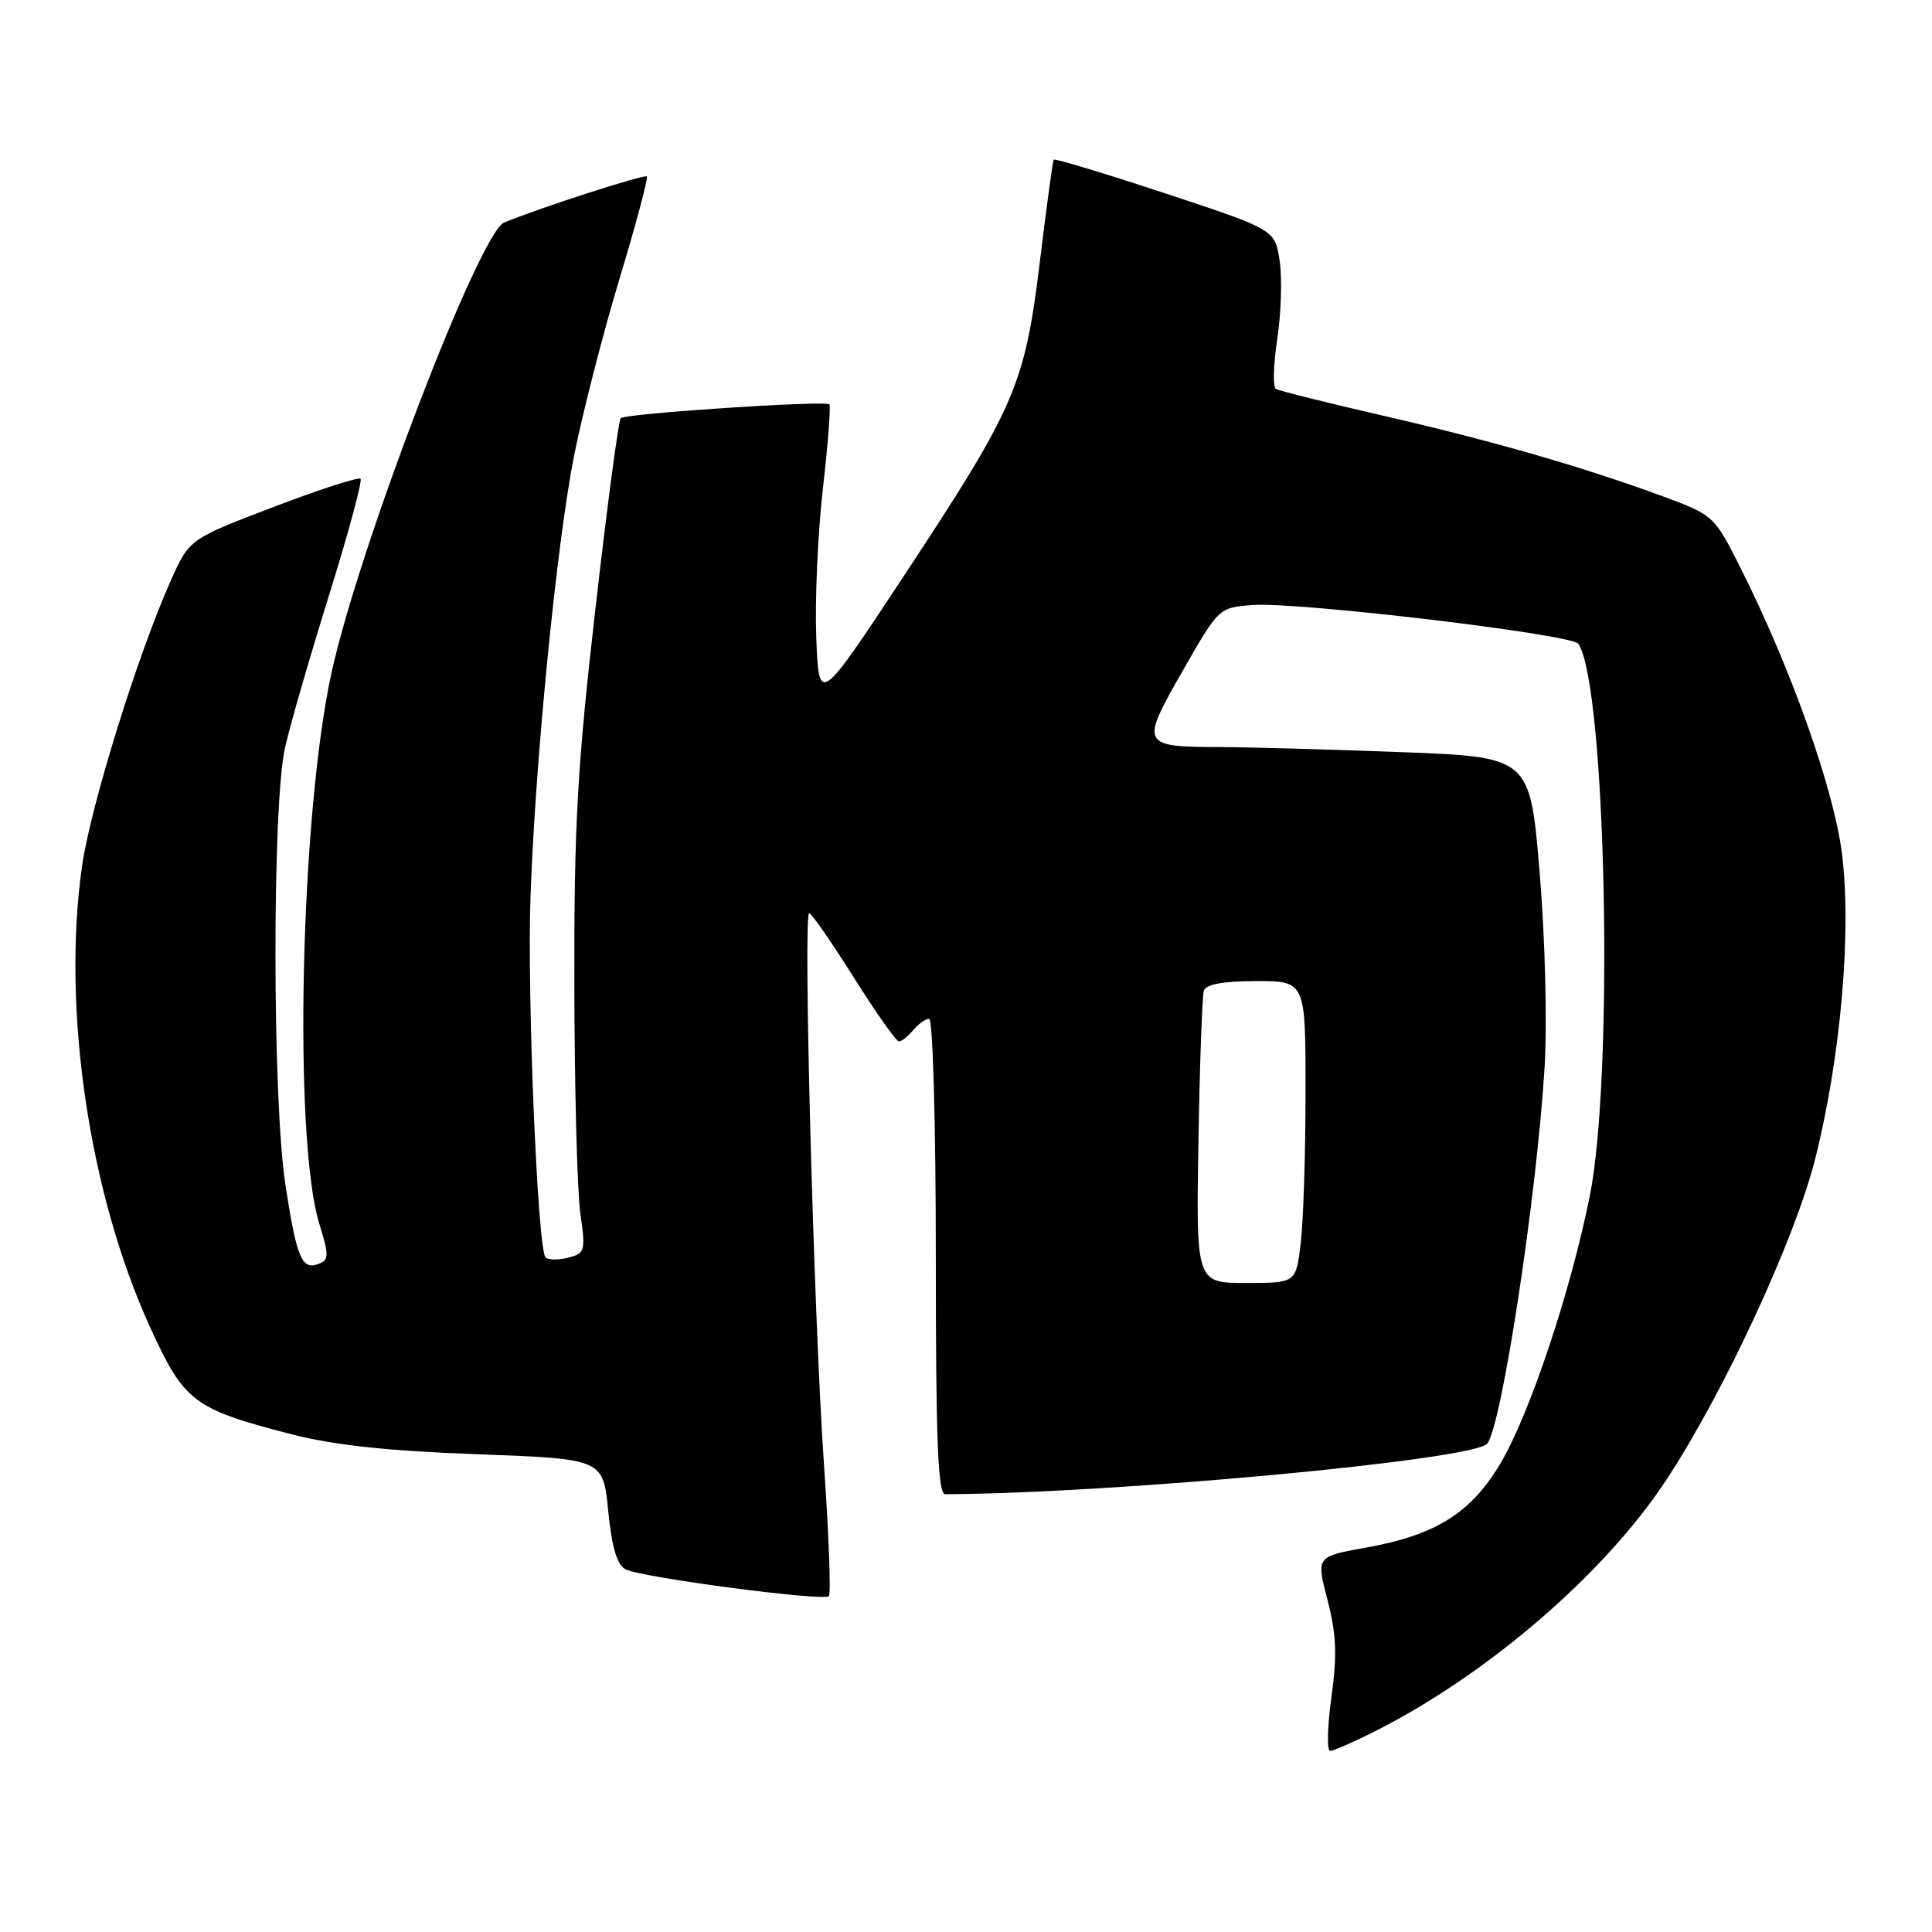 <?xml version="1.0" encoding="UTF-8" standalone="no"?>
<!DOCTYPE svg PUBLIC "-//W3C//DTD SVG 1.1//EN" "http://www.w3.org/Graphics/SVG/1.1/DTD/svg11.dtd" >
<svg xmlns="http://www.w3.org/2000/svg" xmlns:xlink="http://www.w3.org/1999/xlink" version="1.1" viewBox="0 0 256 256">
 <g >
 <path fill="currentColor"
d=" M 182.28 229.36 C 197.27 221.77 212.74 208.40 220.86 196.00 C 228.48 184.38 237.82 164.22 240.50 153.64 C 243.90 140.20 245.37 123.47 244.07 113.11 C 243.00 104.56 237.30 88.51 230.66 75.32 C 227.14 68.32 227.07 68.26 220.31 65.76 C 209.77 61.87 197.74 58.41 183.14 55.05 C 175.79 53.36 169.45 51.78 169.05 51.53 C 168.64 51.28 168.73 48.29 169.25 44.89 C 169.76 41.49 169.90 36.84 169.56 34.57 C 168.94 30.43 168.94 30.43 154.40 25.62 C 146.40 22.98 139.75 20.97 139.62 21.16 C 139.50 21.34 138.66 27.45 137.78 34.73 C 135.78 51.08 134.57 53.88 119.71 76.40 C 108.50 93.39 108.50 93.39 108.16 84.45 C 107.97 79.53 108.36 70.65 109.04 64.72 C 109.72 58.79 110.10 53.78 109.89 53.58 C 109.30 53.04 82.87 54.79 82.25 55.41 C 81.96 55.71 80.44 67.10 78.89 80.73 C 76.49 101.67 76.06 109.36 76.10 130.50 C 76.13 144.25 76.48 157.87 76.90 160.78 C 77.61 165.77 77.52 166.08 75.28 166.65 C 73.97 166.97 72.63 166.96 72.29 166.62 C 71.24 165.57 69.84 132.16 70.29 119.00 C 70.92 100.79 73.76 72.03 76.07 60.38 C 77.17 54.82 79.87 44.29 82.07 37.00 C 84.27 29.71 85.91 23.58 85.71 23.38 C 85.39 23.06 71.67 27.49 66.81 29.48 C 63.54 30.81 47.65 72.25 43.94 89.08 C 39.80 107.93 38.84 150.95 42.32 162.19 C 43.61 166.37 43.60 166.94 42.21 167.47 C 40.00 168.32 39.32 166.73 37.83 157.07 C 36.08 145.81 36.05 106.53 37.78 99.00 C 38.47 95.97 41.11 86.85 43.65 78.71 C 46.18 70.58 48.04 63.71 47.77 63.44 C 47.51 63.18 42.29 64.87 36.18 67.20 C 25.08 71.44 25.08 71.44 22.61 76.97 C 18.22 86.82 12.00 106.85 10.87 114.77 C 8.18 133.65 11.79 158.11 19.88 175.85 C 24.40 185.76 25.64 186.70 38.56 190.03 C 44.21 191.49 51.31 192.26 63.20 192.69 C 79.91 193.31 79.91 193.31 80.59 200.19 C 81.06 205.00 81.75 207.33 82.88 207.94 C 84.89 209.01 109.12 212.21 109.83 211.50 C 110.12 211.22 109.82 203.22 109.16 193.74 C 107.82 174.17 106.40 121.00 107.22 121.00 C 107.52 121.00 110.17 124.83 113.12 129.50 C 116.06 134.18 118.76 138.00 119.11 138.00 C 119.47 138.00 120.32 137.32 121.00 136.50 C 121.68 135.68 122.64 135.00 123.12 135.00 C 123.61 135.00 124.00 149.10 124.00 166.50 C 124.00 191.04 124.28 198.00 125.25 197.99 C 147.78 197.88 194.99 193.48 197.04 191.31 C 198.92 189.33 203.62 158.60 204.67 141.38 C 205.02 135.61 204.74 124.39 204.02 115.72 C 202.74 100.30 202.74 100.30 185.62 99.66 C 176.20 99.30 165.35 99.00 161.50 98.99 C 151.20 98.96 151.08 98.71 156.70 88.91 C 161.51 80.50 161.51 80.50 166.00 80.17 C 172.02 79.73 208.33 84.05 209.15 85.31 C 212.82 90.89 213.88 142.47 210.65 158.50 C 208.10 171.21 202.63 187.54 198.78 193.97 C 194.85 200.53 190.21 203.42 180.97 205.07 C 174.40 206.25 174.40 206.25 175.90 212.01 C 177.08 216.55 177.19 219.29 176.42 224.89 C 175.88 228.80 175.80 232.00 176.25 232.00 C 176.70 232.00 179.41 230.81 182.28 229.36 Z  M 158.80 151.25 C 158.97 140.94 159.30 131.94 159.52 131.25 C 159.80 130.42 162.13 130.00 166.47 130.00 C 173.00 130.00 173.00 130.00 172.99 144.75 C 172.99 152.86 172.70 161.86 172.35 164.75 C 171.72 170.00 171.72 170.00 165.10 170.00 C 158.49 170.00 158.49 170.00 158.80 151.25 Z "/>
</g>
</svg>